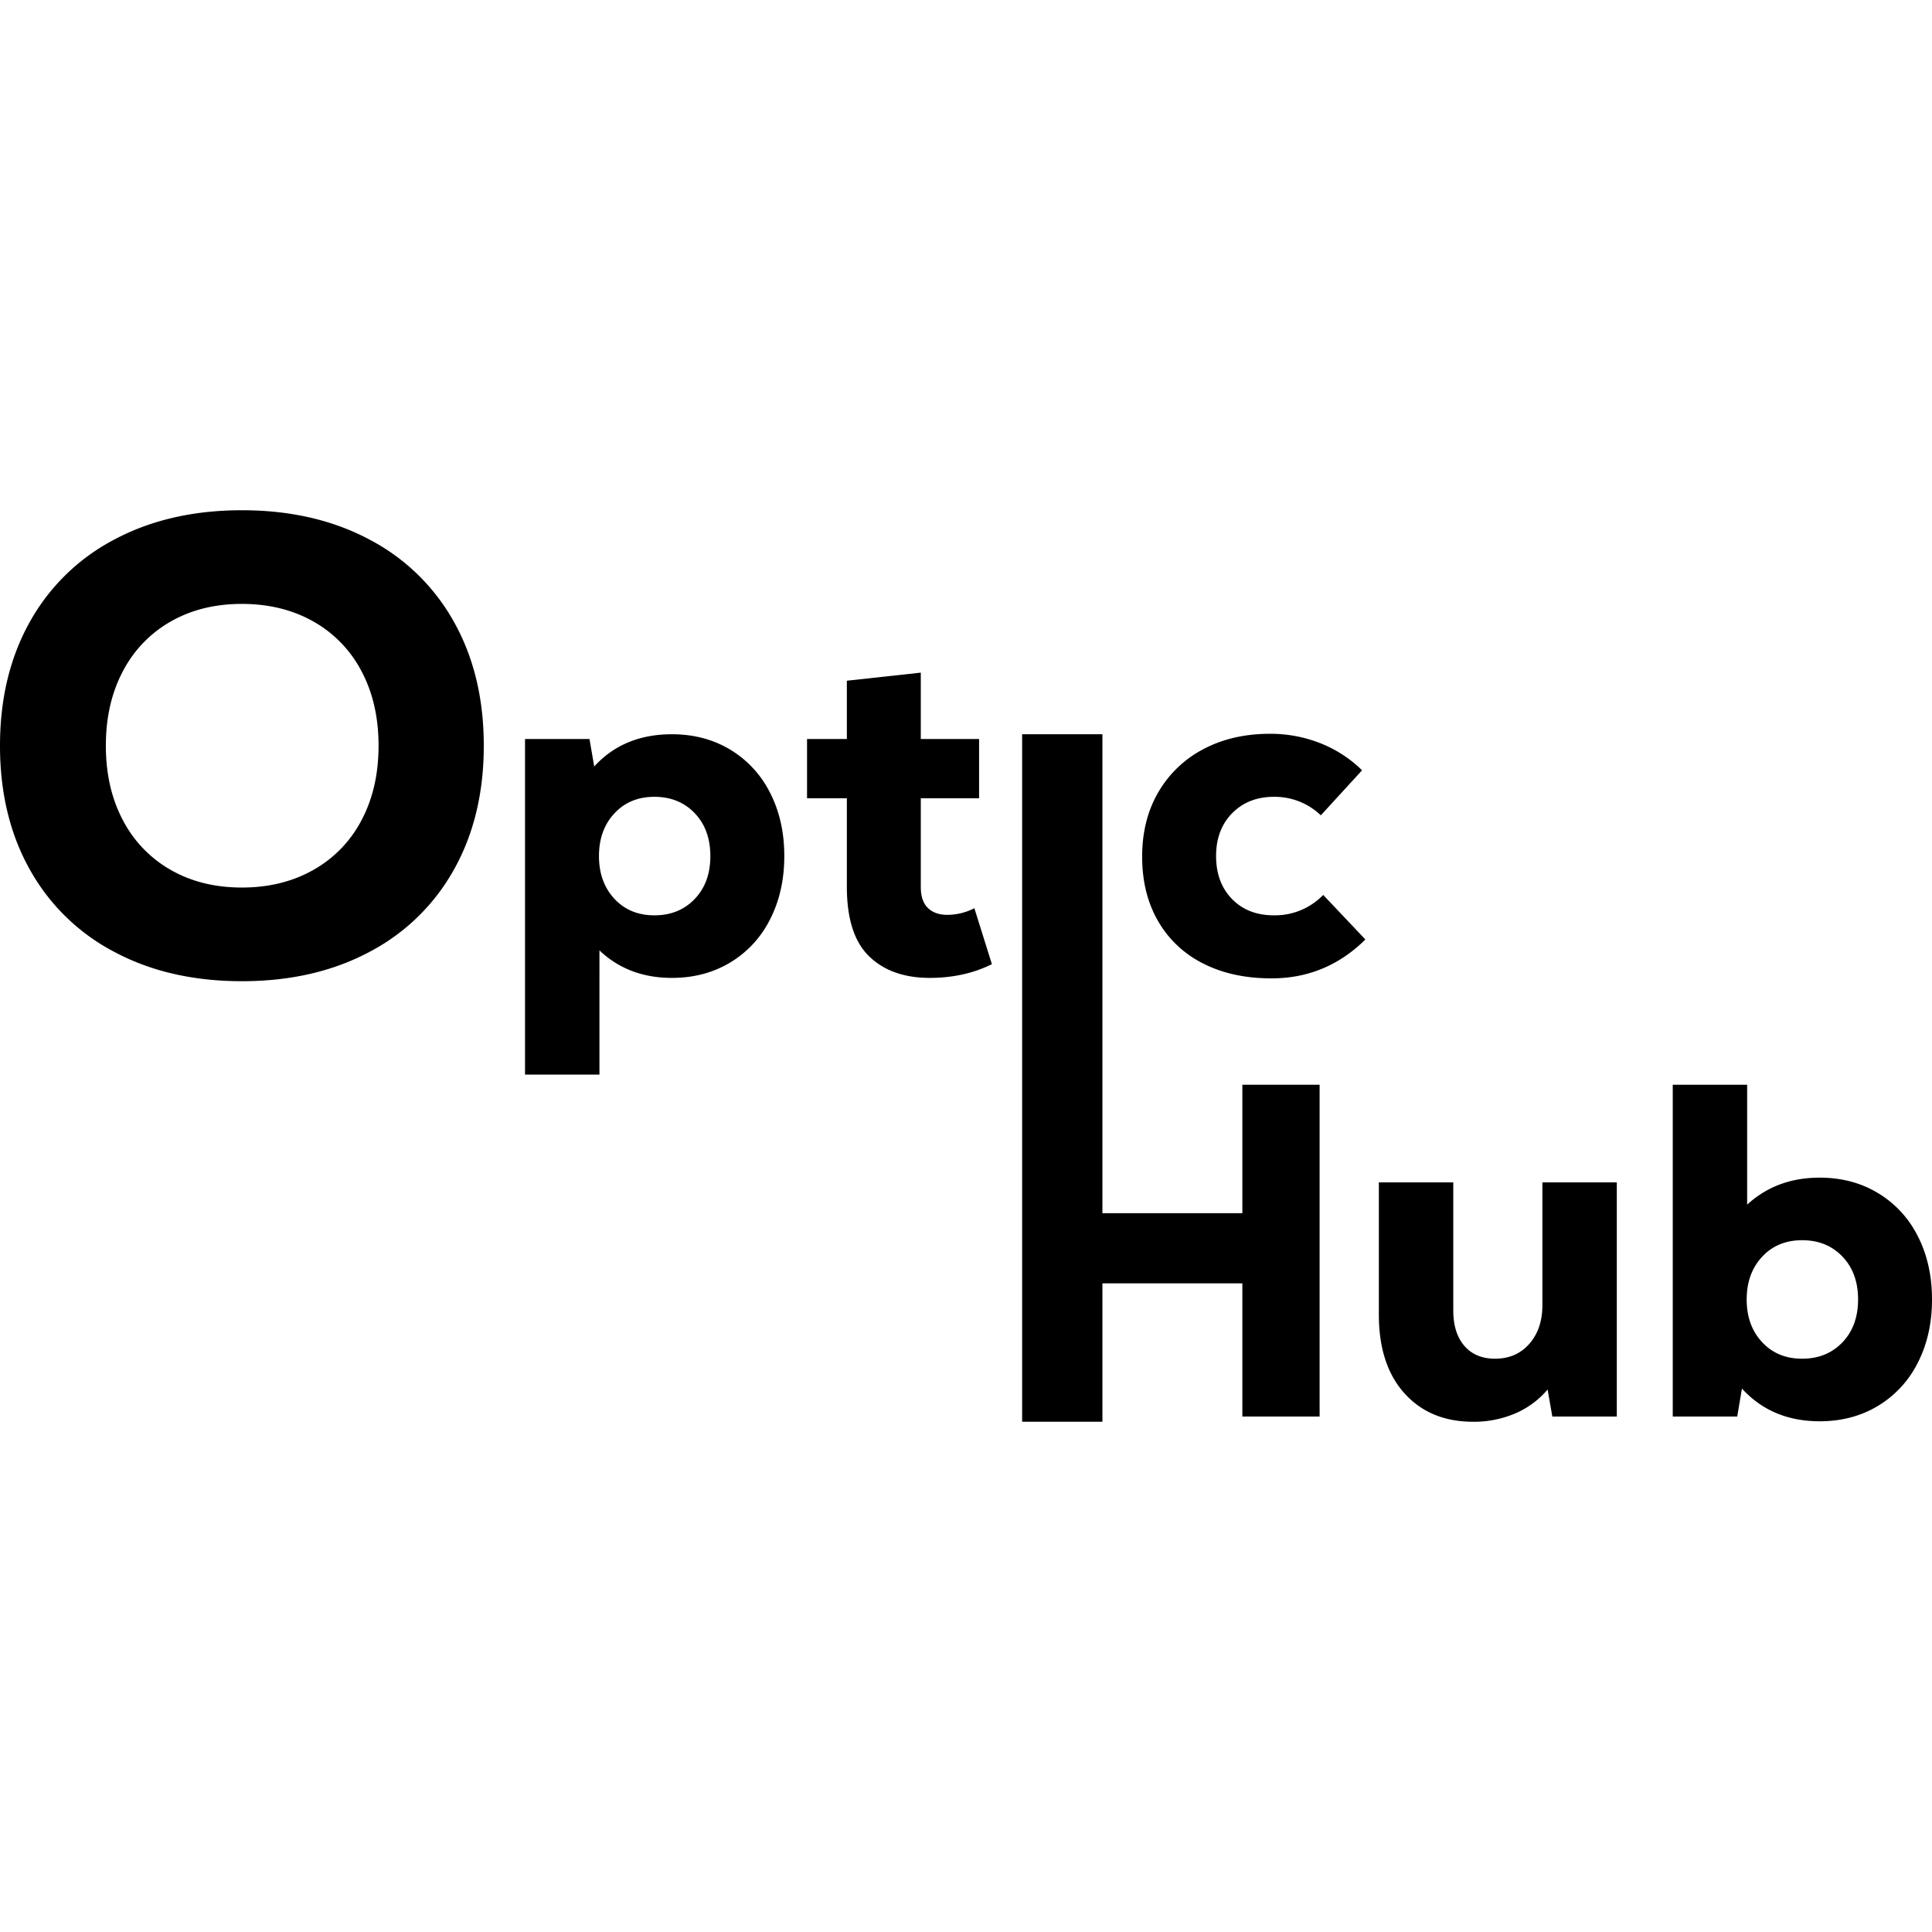 <svg id="Layer_1" data-name="Layer 1" xmlns="http://www.w3.org/2000/svg" viewBox="0 0 1080 1080">
  <g>
    <path d="M64.021,532.18a114.985,114.985,0,0,1-47.346-46.086Q-.008,456.329,0,416.858q0-39.432,16.675-69.221a114.976,114.976,0,0,1,47.346-46.085q30.666-16.314,71.206-16.321,40.516,0,71.189,16.321a114.979,114.979,0,0,1,47.347,46.085q16.683,29.788,16.675,69.221,0,39.479-16.675,69.236a114.987,114.987,0,0,1-47.347,46.086q-30.664,16.313-71.189,16.321Q94.687,548.5,64.021,532.18Zm111.2-45.917a67.659,67.659,0,0,0,26.888-27.8q9.507-17.928,9.506-41.609t-9.506-41.594a67.793,67.793,0,0,0-26.888-27.811q-17.421-9.853-39.994-9.86-22.613,0-39.825,9.86a68.075,68.075,0,0,0-26.72,27.811q-9.506,17.928-9.506,41.594t9.506,41.609a67.939,67.939,0,0,0,26.72,27.8q17.212,9.876,39.825,9.876Q157.816,496.139,175.221,486.263Z"/>
    <path d="M408.224,419.066a58.833,58.833,0,0,1,22.249,24.112q7.96,15.51,7.954,35.372t-7.954,35.373a58.7,58.7,0,0,1-22.249,24.112q-14.316,8.609-32.588,8.613-24.392,0-40.543-15.374V600.7h-41.6V413.111h36.032l2.647,15.363q16.431-18.016,43.464-18.022Q393.908,410.452,408.224,419.066Zm-19.873,83.46q8.744-9.135,8.738-23.976t-8.738-23.975q-8.744-9.137-22.522-9.147t-22.4,9.283q-8.607,9.271-8.6,23.839t8.6,23.851q8.607,9.273,22.4,9.272Q379.6,511.673,388.351,502.526Z"/>
    <path d="M554.477,538.967q-15.375,7.67-34.714,7.681-21.459,0-33.907-12.056T473.4,495.777V446.223h-22.26V413.111H473.4V380.523l41.327-4.512v37.1h32.589v33.112H514.729v49.554q0,7.943,3.977,11.794,3.972,3.835,10.863,3.841a33.368,33.368,0,0,0,15.1-3.716Z"/>
    <polygon points="737.67 606.381 737.67 791.851 694.49 791.851 694.49 717.401 616.26 717.401 616.26 794.761 571.38 794.761 571.38 410.451 616.26 410.451 616.26 678.181 694.49 678.181 694.49 606.381 737.67 606.381"/>
    <path d="M672.514,538.569a59.846,59.846,0,0,1-25.168-23.714q-8.88-15.374-8.875-36.032,0-20.4,9-35.907a62.466,62.466,0,0,1,25.18-24.112q16.158-8.607,37.35-8.613a76,76,0,0,1,27.828,5.17A69.781,69.781,0,0,1,761.407,430.6l-23.056,25.169a37.27,37.27,0,0,0-26.225-10.34q-14.3,0-23.317,9.147T679.8,478.55q0,14.847,8.875,23.976,8.88,9.153,23.453,9.147a37.512,37.512,0,0,0,27.555-11.4l23.578,24.908Q741.272,546.916,710.8,546.91,688.809,546.91,672.514,538.569Z"/>
    <path d="M903.807,660.959v130.89H867.763l-2.647-15.1a48.817,48.817,0,0,1-18.147,13.386,58.7,58.7,0,0,1-23.453,4.636q-24.1,0-38.418-15.9-14.3-15.9-14.306-43.986V660.959h41.6V732.5q0,12.716,6.227,19.874t17.09,7.147q11.931,0,19.214-8.34t7.284-21.59V660.959Z"/>
    <path d="M1049.8,666.925a58.65,58.65,0,0,1,22.26,24.112Q1080,706.531,1080,726.41t-7.943,35.372A58.726,58.726,0,0,1,1049.8,785.9q-14.3,8.607-32.588,8.6-26.76,0-43.452-18.283l-2.648,15.636H935.077V606.383h41.589v67.03q16.429-15.1,40.543-15.1Q1035.5,658.312,1049.8,666.925Zm-19.873,83.46q8.744-9.135,8.749-23.975t-8.749-23.987q-8.745-9.137-22.522-9.136t-22.385,9.272q-8.607,9.272-8.613,23.851t8.613,23.839q8.608,9.289,22.385,9.272Q1021.175,759.521,1029.924,750.385Z"/>
  </g>
</svg>
